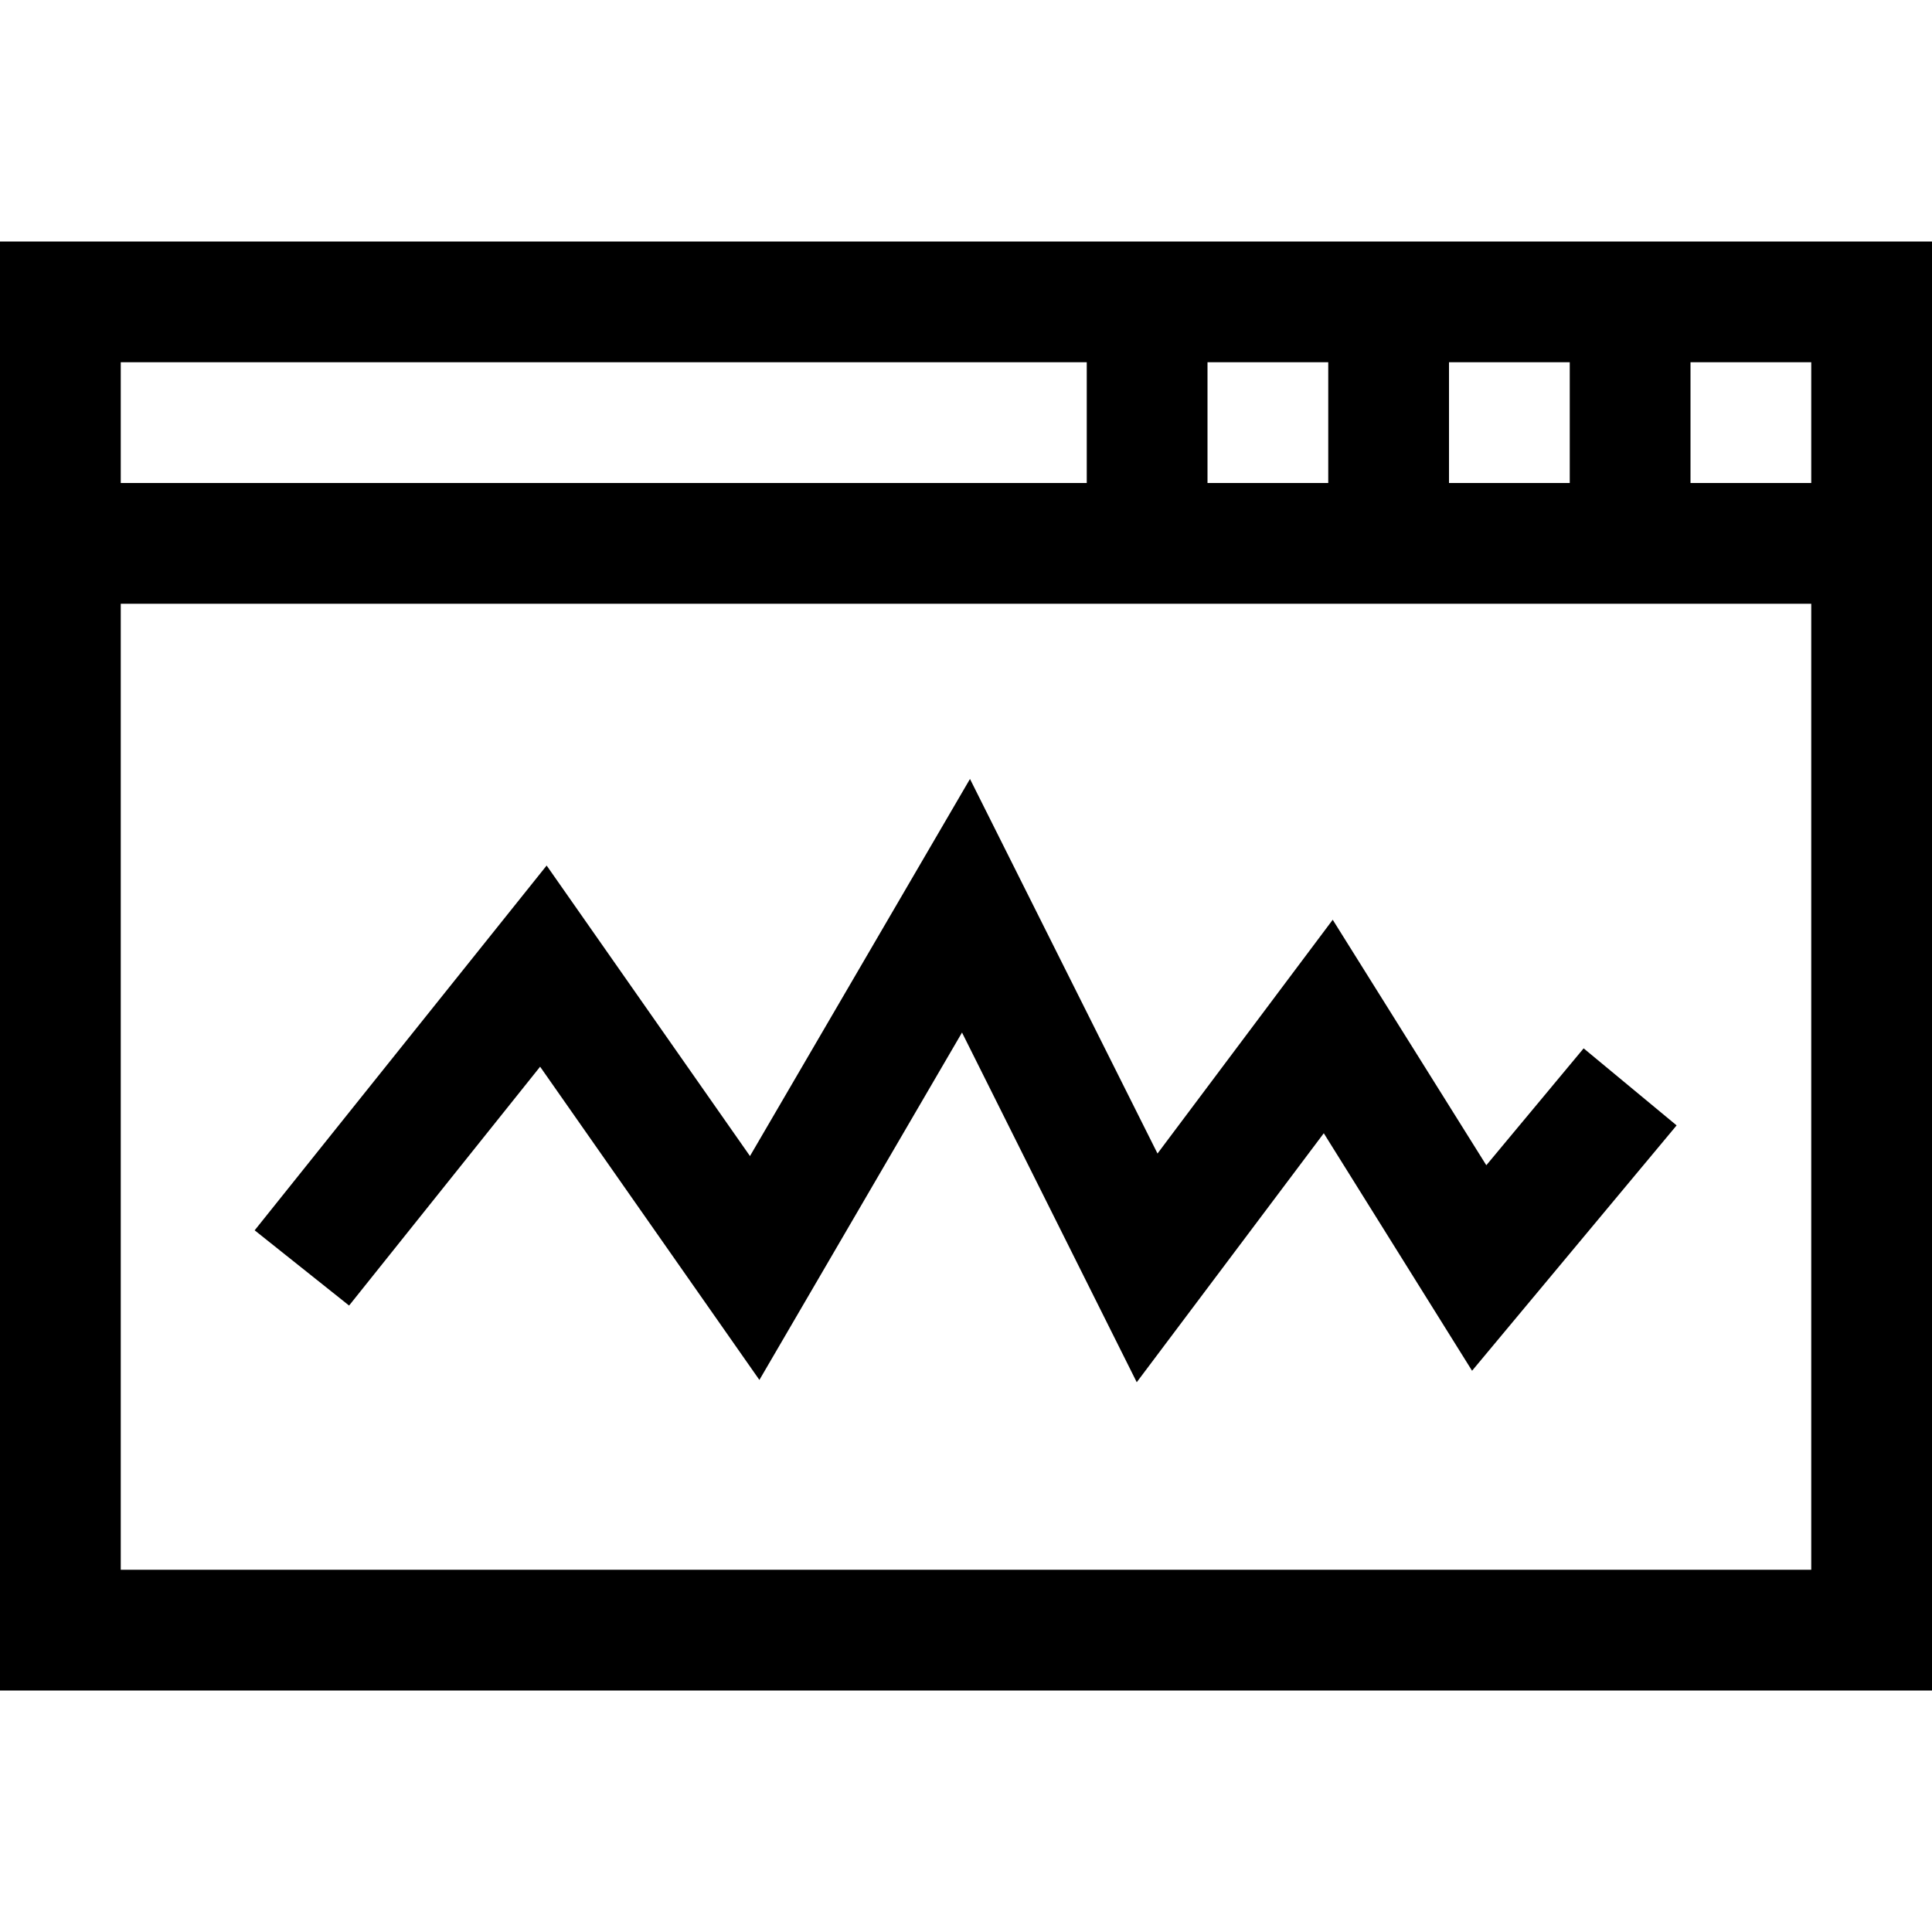 <svg xmlns="http://www.w3.org/2000/svg" width="16" height="16" viewBox="0 0 16 16"><path style="line-height:normal;text-indent:0;text-align:start;text-decoration-line:none;text-decoration-style:solid;text-decoration-color:#000;text-transform:none;block-progression:tb;white-space:normal;isolation:auto;mix-blend-mode:normal;solid-color:#000;solid-opacity:1" d="M 0 2 L 0 2.5 L 0 14 L 16 14 L 16 2 L 0 2 z M 1 3 L 9 3 L 9 4 L 1 4 L 1 3 z M 10 3 L 11 3 L 11 4 L 10 4 L 10 3 z M 12 3 L 13 3 L 13 4 L 12 4 L 12 3 z M 14 3 L 15 3 L 15 4 L 14 4 L 14 3 z M 1 5 L 15 5 L 15 13 L 1 13 L 1 5 z M 8.033 6.451 L 6.211 9.574 L 4.527 7.168 L 2.109 10.189 L 2.891 10.812 L 4.473 8.834 L 6.289 11.428 L 7.967 8.551 L 9.414 11.447 L 10.963 9.385 L 12.191 11.352 L 13.885 9.32 L 13.115 8.682 L 12.309 9.65 L 11.037 7.617 L 9.586 9.553 L 8.033 6.451 z " color="#000" enable-background="accumulate" font-family="sans-serif" font-weight="400" overflow="visible"/></svg>